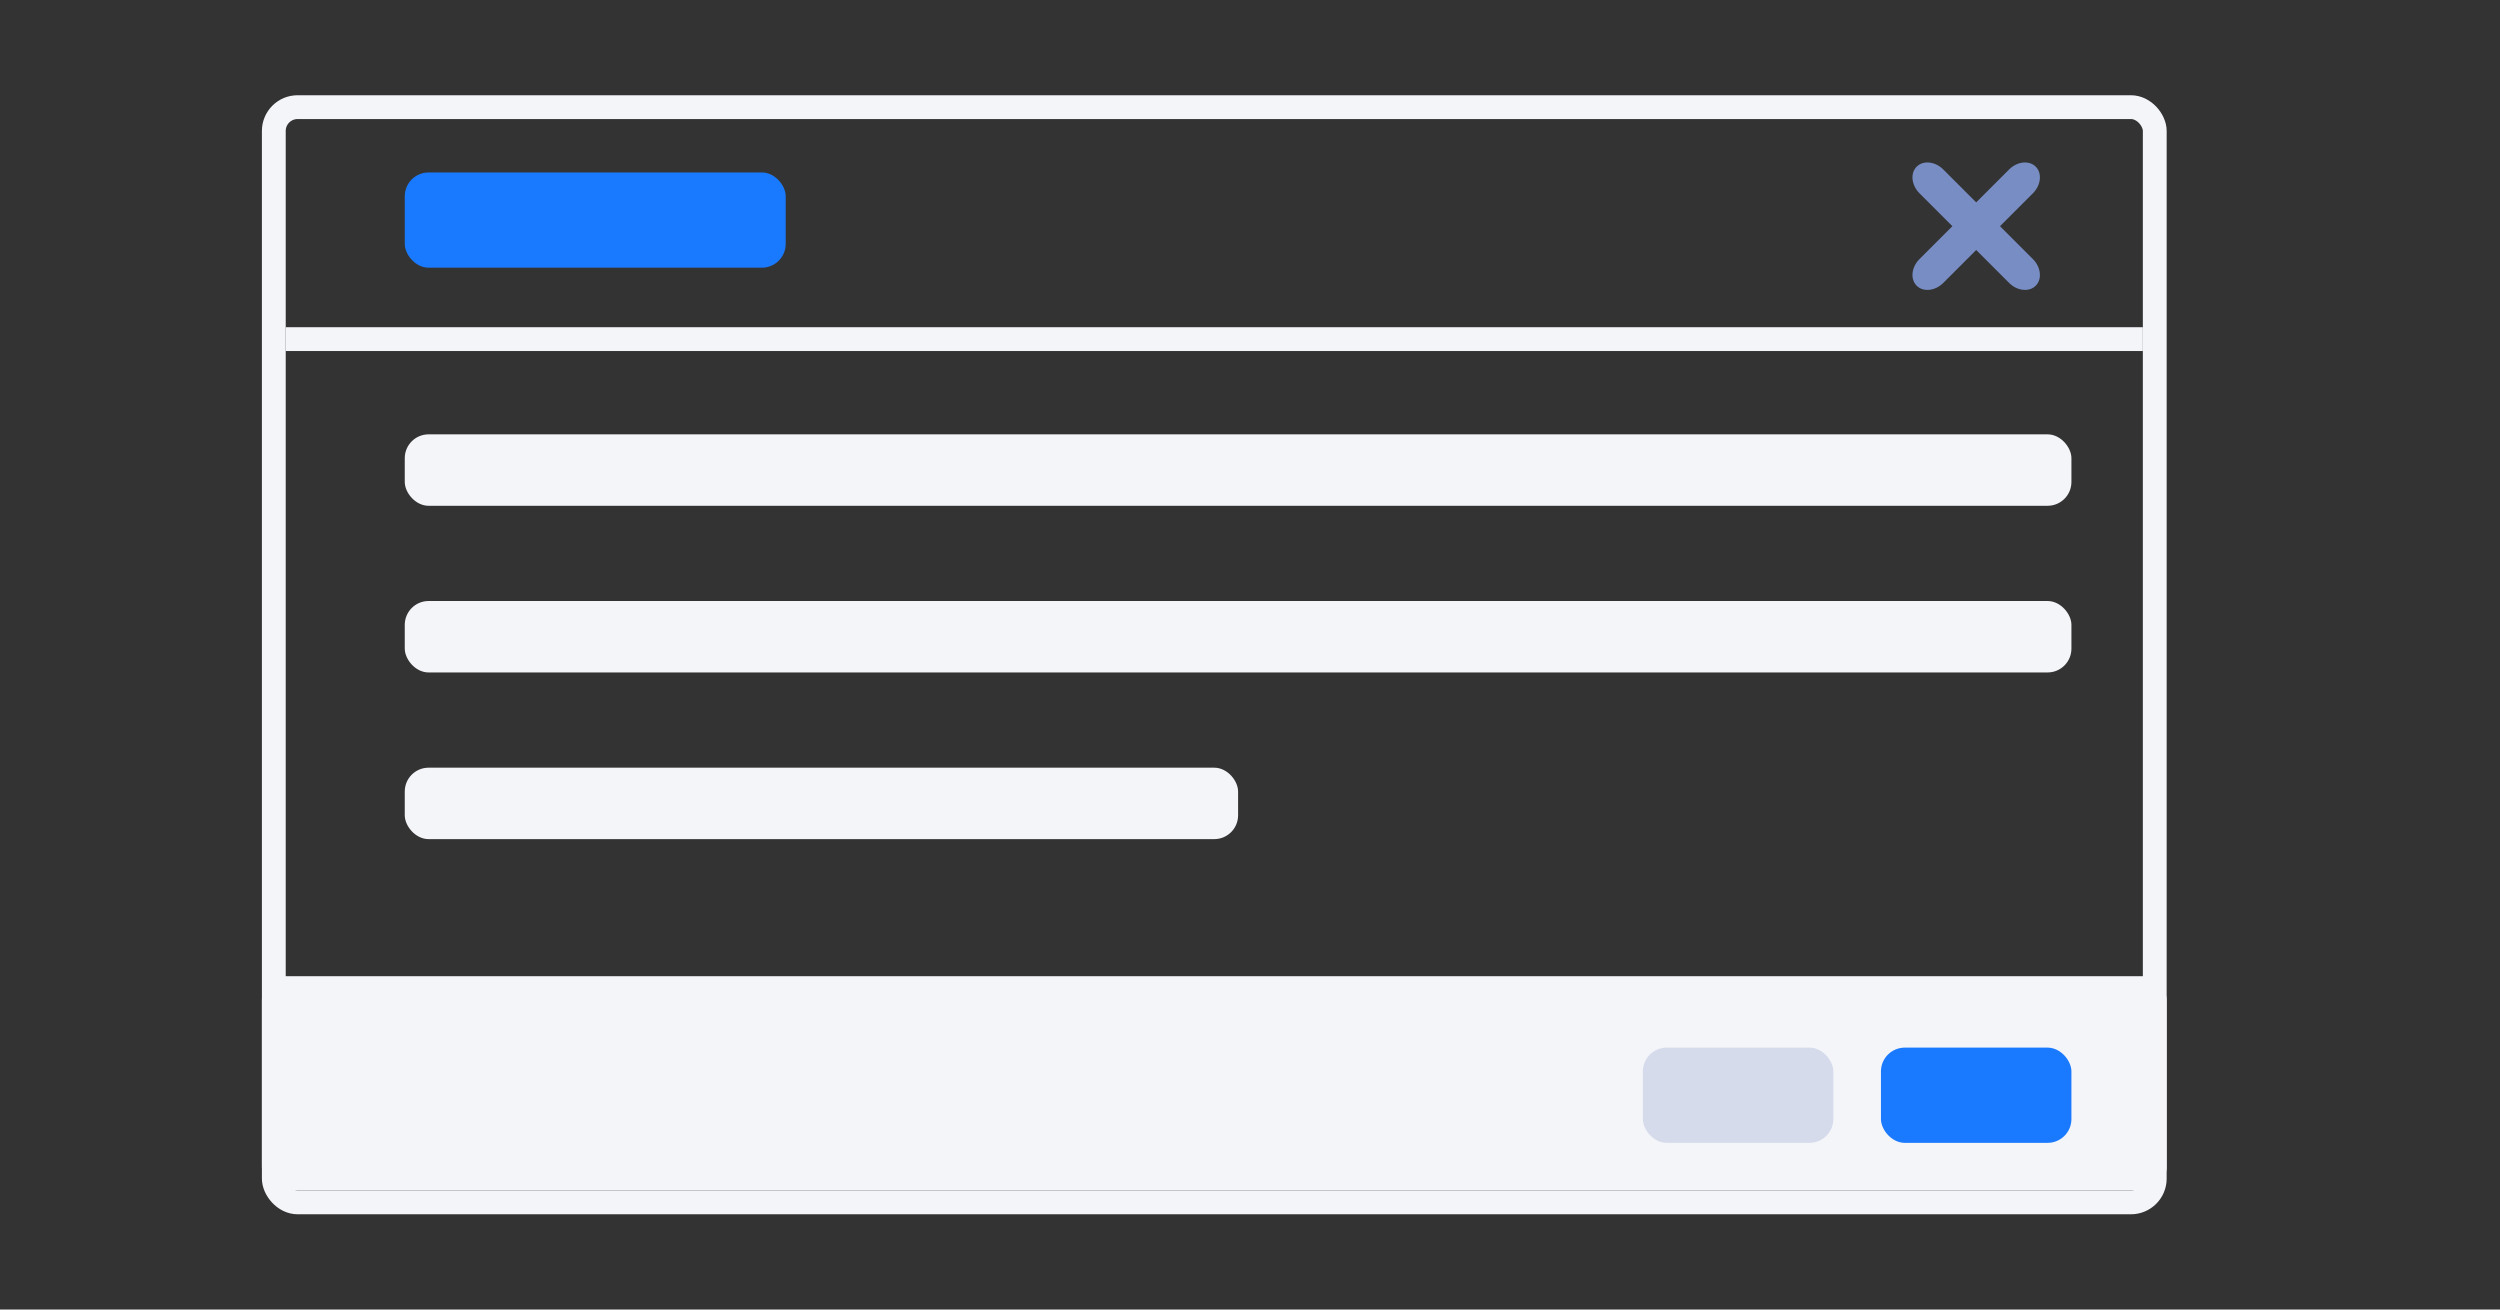 <?xml version="1.0" encoding="UTF-8"?>
<svg width="105px" height="55px" viewBox="0 0 105 55" version="1.1" xmlns="http://www.w3.org/2000/svg" xmlns:xlink="http://www.w3.org/1999/xlink">
    <rect x="0" y="0" width="105" height="55" fill="#333333" stroke="none"/>
    <title>basic-bricks.general-modal</title>
    <g id="nora" stroke="none" stroke-width="1" fill="none" fill-rule="evenodd">
        <g id="构件概览图一" transform="translate(-1494, -105)">
            <g id="basic-bricks.general-modal" transform="translate(1494, 105)">
                <rect id="矩形备份-52" x="0" y="0" width="105" height="55" rx="4"></rect>
                <g id="编组-2备份" transform="translate(11, 5)">
                    <rect id="矩形" stroke="#F4F5F9" x="0.5" y="-0.5" width="79" height="46" rx="1"></rect>
                    <g id="编组" transform="translate(69, 1.5)" fill="#778DC3" fill-rule="nonzero">
                        <path d="M5.663,3.707 L0.337,3.707 C-0.143,3.707 -0.536,3.389 -0.536,3 C-0.536,2.611 -0.143,2.293 0.337,2.293 L5.663,2.293 C6.143,2.293 6.536,2.611 6.536,3 C6.536,3.389 6.143,3.707 5.663,3.707 Z" id="路径" transform="translate(3, 3) rotate(-45) translate(-3, -3) "></path>
                        <path d="M3.707,0.337 L3.707,5.663 C3.707,6.143 3.389,6.536 3,6.536 C2.611,6.536 2.293,6.143 2.293,5.663 L2.293,0.337 C2.293,-0.143 2.611,-0.536 3,-0.536 C3.389,-0.536 3.707,-0.143 3.707,0.337 Z" id="形状" transform="translate(3, 3) rotate(-45) translate(-3, -3) "></path>
                    </g>
                    <rect id="矩形备份-28" fill="#F4F5F9" x="6" y="13.243" width="70" height="3" rx="1"></rect>
                    <rect id="矩形备份-37" fill="#F4F5F9" x="6" y="20.243" width="70" height="3" rx="1"></rect>
                    <rect id="矩形备份-38" fill="#F4F5F9" x="6" y="27.243" width="35" height="3" rx="1"></rect>
                    <rect id="矩形备份-39" fill="#F4F5F9" x="0" y="36" width="80" height="9" rx="1"></rect>
                    <rect id="矩形" fill="#1A7AFF" x="6" y="2.243" width="16" height="4" rx="1"></rect>
                    <rect id="矩形备份-4" fill="#1A7AFF" x="68" y="39" width="8" height="4" rx="1"></rect>
                    <rect id="矩形备份-5" fill="#D6DBEC" x="58" y="39" width="8" height="4" rx="1"></rect>
                    <line x1="1" y1="9.243" x2="79" y2="9.243" id="路径" stroke="#F4F5F9"></line>
                </g>
            </g>
        </g>
    </g>
</svg>